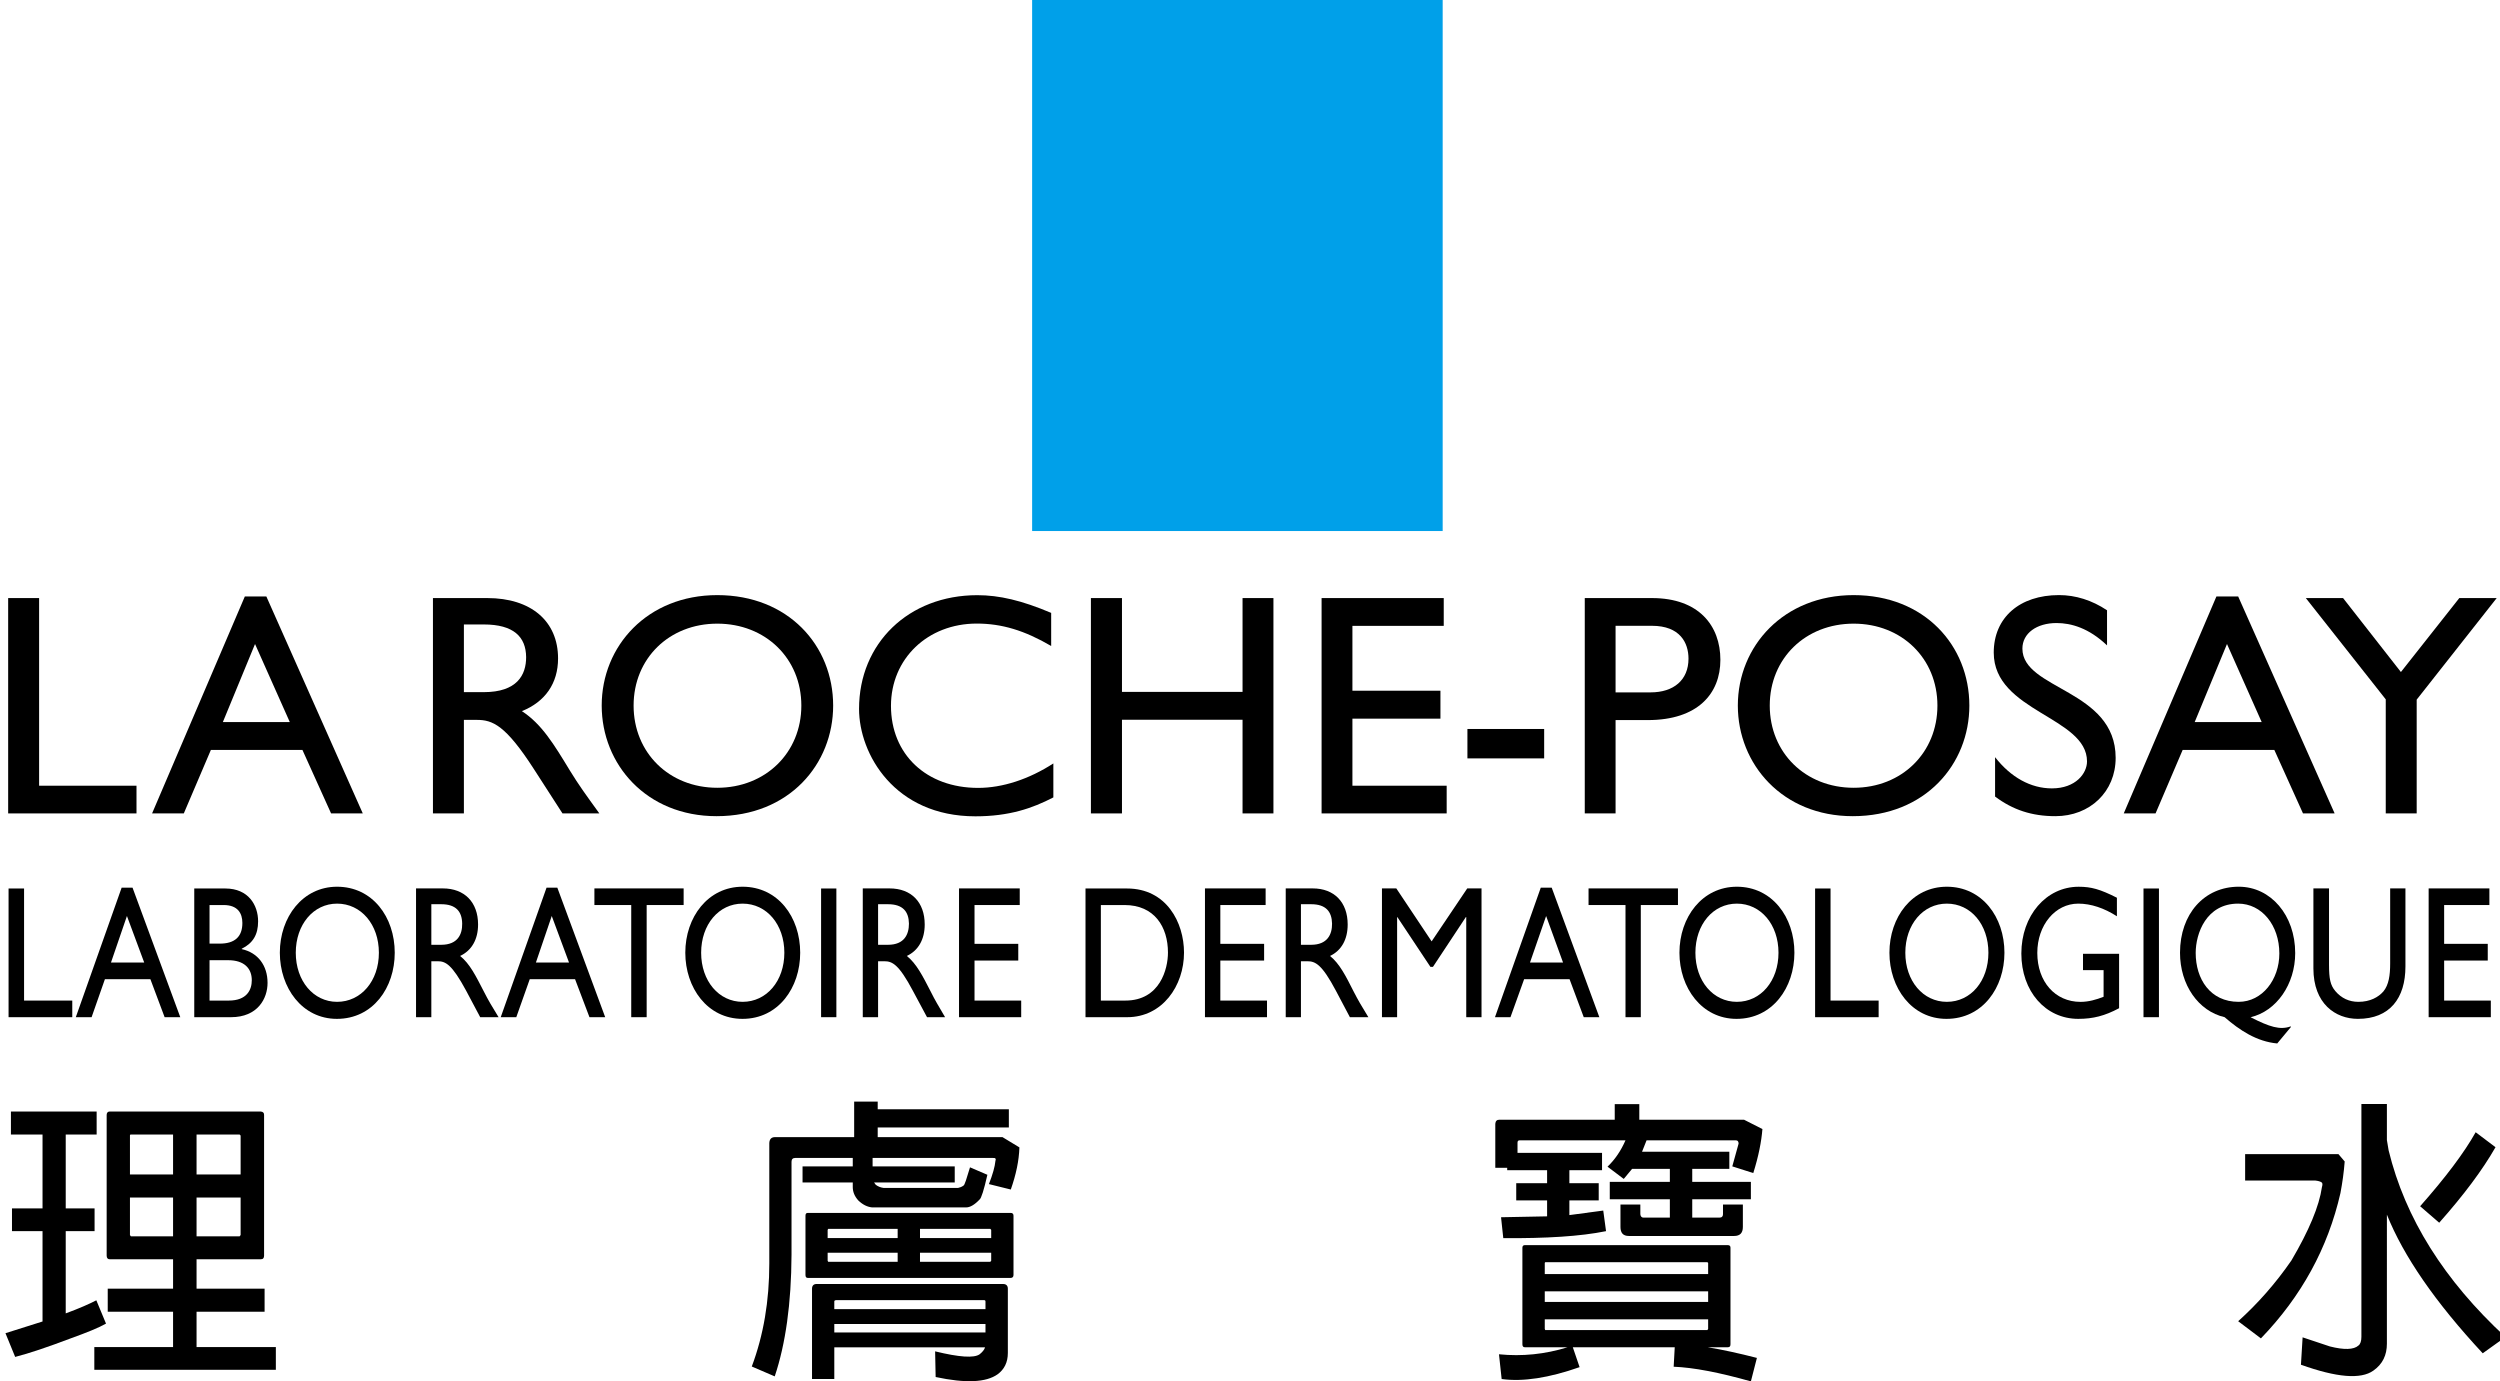 <?xml version="1.0" encoding="utf-8"?>
<!-- Generator: Adobe Illustrator 16.0.0, SVG Export Plug-In . SVG Version: 6.00 Build 0)  -->
<!DOCTYPE svg PUBLIC "-//W3C//DTD SVG 1.1//EN" "http://www.w3.org/Graphics/SVG/1.1/DTD/svg11.dtd">
<svg version="1.1" id="圖層_1" xmlns="http://www.w3.org/2000/svg" xmlns:xlink="http://www.w3.org/1999/xlink" x="0px" y="0px"
	 width="914.798px" height="505.473px" viewBox="0 0 914.798 505.473" enable-background="new 0 0 914.798 505.473"
	 xml:space="preserve">
<g>
	<polygon points="8.808,366.129 26.446,366.129 26.446,372.211 3.135,372.211 3.135,325.117 8.808,325.117 	"/>
	<path d="M65.968,372.211H60.24l-5.21-13.908H38.389l-4.873,13.908h-5.777l16.777-47.408h3.98L65.968,372.211z M40.607,352.219
		h12.165l-6.325-17.039L40.607,352.219z"/>
	<path d="M71.082,325.117H82.46c8.403,0,11.985,6.053,11.985,12.02c0,4.852-1.869,7.992-5.987,10.021v0.146
		c5.904,1.281,9.444,5.988,9.444,12.354c0,5.738-3.604,12.553-13.394,12.553H71.082V325.117z M76.671,345.287h3.772
		c5.494,0,8.246-2.545,8.246-7.545c0-3.551-1.68-6.572-6.871-6.572h-5.147V345.287z M76.671,366.129h7.049
		c6.629,0,8.414-3.947,8.414-7.436c0-4.328-2.762-7.336-8.634-7.336h-6.829V366.129z"/>
	<path d="M123.346,324.467c12.953,0,21.096,11.092,21.096,24.16c0,12.734-7.911,24.193-21.169,24.193
		c-12.733,0-20.875-11.389-20.875-24.193C102.397,335.58,110.751,324.467,123.346,324.467 M123.346,366.592
		c8.792,0,15.296-7.648,15.296-17.965c0-10.336-6.504-17.973-15.296-17.973c-8.655,0-15.117,7.637-15.117,17.973
		C108.229,358.943,114.69,366.592,123.346,366.592"/>
	<path d="M162.048,325.086c7.9,0,12.889,5.031,12.889,13.213c0,5.455-2.352,9.533-6.575,11.502c3.571,2.869,5.693,7.211,8.719,13.07
		c1.67,3.258,2.605,4.865,5.359,9.34h-6.724l-5.158-9.719c-5.202-9.631-7.534-10.756-10.39-10.756h-2.334v20.475h-5.599v-47.125
		H162.048z M157.834,345.717h3.613c6.01,0,7.744-3.805,7.671-7.74c-0.054-4.436-2.279-7.105-7.671-7.105h-3.613V345.717z"/>
	<path d="M221.454,372.211h-5.757l-5.272-13.908h-16.578l-4.927,13.908h-5.692l16.765-47.408h3.941L221.454,372.211z
		 M196.096,352.219h12.122l-6.322-17.039L196.096,352.219z"/>
	<polygon points="250.155,331.17 236.625,331.17 236.625,372.211 230.982,372.211 230.982,331.17 217.504,331.17 217.504,325.086 
		250.155,325.086 	"/>
	<path d="M271.733,324.467c12.92,0,21.073,11.092,21.073,24.16c0,12.734-7.943,24.193-21.115,24.193
		c-12.849,0-20.927-11.389-20.927-24.193C250.765,335.58,259.084,324.467,271.733,324.467 M271.733,366.592
		c8.804,0,15.275-7.648,15.275-17.965c0-10.336-6.472-17.973-15.275-17.973c-8.709,0-15.171,7.637-15.171,17.973
		C256.563,358.943,263.024,366.592,271.733,366.592"/>
	<rect x="300.454" y="325.117" width="5.59" height="47.094"/>
	<path d="M325.498,325.086c7.964,0,12.871,5.031,12.871,13.213c0,5.455-2.345,9.533-6.536,11.502
		c3.552,2.869,5.727,7.211,8.751,13.07c1.617,3.258,2.626,4.865,5.243,9.34h-6.608l-5.21-9.719
		c-5.128-9.631-7.5-10.756-10.423-10.756h-2.278v20.475h-5.601v-47.125H325.498z M321.308,345.717h3.623
		c5.978,0,7.669-3.805,7.669-7.74c-0.073-4.436-2.247-7.105-7.669-7.105h-3.623V345.717z"/>
	<polygon points="373.141,331.17 356.595,331.17 356.595,345.369 372.604,345.369 372.604,351.484 356.595,351.484 356.595,366.129 
		373.676,366.129 373.676,372.211 350.923,372.211 350.923,325.086 373.141,325.086 	"/>
	<path d="M397.208,325.117h15.201c14.425,0,20.843,12.459,20.843,23.469c0,12.143-7.901,23.625-20.801,23.625h-15.243V325.117z
		 M402.828,366.129h8.961c12.722,0,15.59-11.664,15.59-17.543c0-9.438-4.959-17.416-15.884-17.416h-8.667V366.129z"/>
	<polygon points="463.116,331.17 446.543,331.17 446.543,345.369 462.563,345.369 462.563,351.484 446.543,351.484 446.543,366.129 
		463.622,366.129 463.622,372.211 440.92,372.211 440.92,325.086 463.116,325.086 	"/>
	<path d="M480.347,325.086c7.856,0,12.794,5.031,12.794,13.213c0,5.455-2.288,9.533-6.459,11.502
		c3.528,2.869,5.704,7.211,8.668,13.07c1.681,3.258,2.635,4.865,5.364,9.34h-6.764l-5.136-9.719
		c-5.107-9.631-7.514-10.756-10.421-10.756h-2.354v20.475h-5.567v-47.125H480.347z M476.04,345.717h3.739
		c5.943,0,7.688-3.805,7.646-7.74c-0.083-4.436-2.289-7.105-7.646-7.105h-3.739V345.717z"/>
	<polygon points="542.118,372.211 536.527,372.211 536.527,335.58 536.383,335.58 524.342,353.797 523.417,353.797 511.316,335.58 
		511.231,335.58 511.231,372.211 505.685,372.211 505.685,325.086 510.938,325.086 523.859,344.469 536.895,325.086 
		542.118,325.086 	"/>
	<path d="M585.23,372.211h-5.704l-5.199-13.908h-16.62l-5,13.908h-5.671l16.764-47.408h3.993L585.23,372.211z M559.85,352.219
		h12.103l-6.198-17.039L559.85,352.219z"/>
	<polygon points="613.996,331.17 600.401,331.17 600.401,372.211 594.801,372.211 594.801,331.17 581.28,331.17 581.28,325.086 
		613.996,325.086 	"/>
	<path d="M635.553,324.467c12.87,0,21.055,11.092,21.055,24.16c0,12.734-7.967,24.193-21.184,24.193
		c-12.721,0-20.884-11.389-20.884-24.193C614.54,335.58,622.903,324.467,635.553,324.467 M635.553,366.592
		c8.76,0,15.23-7.648,15.23-17.965c0-10.336-6.471-17.973-15.23-17.973c-8.722,0-15.171,7.637-15.171,17.973
		C620.382,358.943,626.831,366.592,635.553,366.592"/>
	<polygon points="669.829,366.129 687.428,366.129 687.428,372.211 664.18,372.211 664.18,325.117 669.829,325.117 	"/>
	<path d="M712.387,324.467c12.9,0,21.074,11.092,21.074,24.16c0,12.734-7.942,24.193-21.221,24.193
		c-12.724,0-20.863-11.389-20.863-24.193C691.377,335.58,699.688,324.467,712.387,324.467 M712.387,366.592
		c8.793,0,15.21-7.648,15.21-17.965c0-10.336-6.417-17.973-15.21-17.973c-8.72,0-15.191,7.637-15.191,17.973
		C697.195,358.943,703.667,366.592,712.387,366.592"/>
	<path d="M775.419,368.922c-5.234,2.799-9.52,3.898-14.941,3.898c-11.996,0-20.828-10.084-20.828-23.898
		c0-13.867,9.054-24.445,20.988-24.445c4.536,0,7.785,0.883,13.981,4.023v6.777c-4.624-2.961-9.445-4.623-14.142-4.623
		c-8.443,0-14.988,7.855-14.988,18.035c0,10.529,6.523,17.914,15.81,17.914c2.964,0,5.757-0.811,8.446-1.861v-9.75h-7.534v-5.984
		h13.208V368.922z"/>
	<rect x="784.348" y="325.117" width="5.652" height="47.094"/>
	<path d="M823.573,372.137v0.105c6.893,3.518,10.718,4.729,14.606,3.342l0.144,0.176l-5.043,6.064
		c-7.521-0.693-13.761-4.842-19.248-9.613c-9.6-2.217-16.324-11.818-16.324-23.584c0-14.225,8.901-24.16,21.495-24.16
		c11.734,0,20.654,10.439,20.654,24.287c0,11.41-6.849,21.24-16.284,23.457V372.137z M803.446,348.689
		c0,9.539,5.282,17.902,15.714,17.902c8.667,0,14.896-8.162,14.896-17.693c0-10.344-6.426-18.244-15.064-18.244
		C807.289,330.654,803.446,341.609,803.446,348.689"/>
	<path d="M880.196,353.65c0,11.596-5.715,19.17-17.396,19.17c-8.217,0-16.282-5.557-16.282-18.455v-29.279h5.714v27.848
		c0,5.324,0.507,7.545,2.279,9.688c2.238,2.666,5.136,3.971,8.457,3.971c4.32,0,7.334-1.703,9.181-3.826
		c1.922-2.373,2.458-5.775,2.458-10.232v-27.447h5.589V353.65z"/>
	<polygon points="910.915,331.17 894.359,331.17 894.359,345.369 910.315,345.369 910.315,351.484 894.359,351.484 894.359,366.129 
		911.44,366.129 911.44,372.211 888.688,372.211 888.688,325.086 910.915,325.086 	"/>
	<polygon points="14.313,287.508 49.946,287.508 49.946,297.645 2.987,297.645 2.987,218.846 14.313,218.846 	"/>
	<path d="M132.748,297.645H121.15l-10.484-23.229H77.165l-9.907,23.229H55.649l33.942-79.389h7.87L132.748,297.645z M81.546,264.227
		h24.499l-12.724-28.572L81.546,264.227z"/>
	<path d="M178.32,218.846c15.957,0,25.886,8.404,25.886,22.092c0,9.109-4.729,15.873-13.237,19.279
		c7.248,4.727,11.65,12.004,17.605,21.809c3.384,5.482,5.327,8.129,10.737,15.619h-13.487l-10.442-16.197
		c-10.402-16.146-15.139-18.027-20.907-18.027h-4.727v34.225h-11.325v-78.799H178.32z M169.748,253.271h7.269
		c12.146,0,15.526-6.229,15.507-12.84c-0.085-7.402-4.56-11.93-15.507-11.93h-7.269V253.271z"/>
	<path d="M262.468,217.764c25.989,0,42.399,18.48,42.399,40.424c0,21.328-15.99,40.467-42.673,40.467
		c-25.728,0-42.021-19.027-42.021-40.467C220.174,236.379,236.875,217.764,262.468,217.764 M262.468,288.262
		c17.648,0,30.759-12.814,30.759-30.074c0-17.25-13.11-29.982-30.759-29.982c-17.606,0-30.622,12.732-30.622,29.982
		C231.846,275.447,244.861,288.262,262.468,288.262"/>
	<path d="M384.644,236.379c-9.718-5.682-18.058-8.203-27.229-8.203c-17.996,0-31.39,12.877-31.39,30.115
		c0,17.744,12.932,30.014,31.883,30.014c8.92,0,18.585-3.16,27.535-8.949v12.428c-7.713,4.004-16.168,6.922-28.533,6.922
		c-29.593,0-42.567-22.814-42.567-39.311c0-24.037,18.153-41.609,43.262-41.609c8.046,0,16.273,1.922,27.04,6.48V236.379z"/>
	<polygon points="465.974,297.645 454.672,297.645 454.672,263.369 410.55,263.369 410.55,297.645 399.185,297.645 399.185,218.846 
		410.55,218.846 410.55,253.176 454.672,253.176 454.672,218.846 465.974,218.846 	"/>
	<polygon points="528.291,229.016 494.875,229.016 494.875,252.746 527.084,252.746 527.084,262.969 494.875,262.969 
		494.875,287.508 529.365,287.508 529.365,297.645 483.593,297.645 483.593,218.846 528.291,218.846 	"/>
	<rect x="536.958" y="266.748" width="28.081" height="10.76"/>
	<path d="M604.476,218.846c17.21,0,25.045,10.146,25.045,22.607c0,12.346-8.257,22.041-26.566,22.041h-11.785v34.15h-11.274v-78.799
		H604.476z M591.169,253.354h12.824c8.403,0,13.859-4.486,13.859-12.344c0-5.777-3.081-12.018-13.377-12.018h-13.307V253.354z"/>
	<path d="M678.286,217.764c25.948,0,42.34,18.48,42.34,40.424c0,21.328-16.003,40.467-42.654,40.467
		c-25.76,0-42.063-19.027-42.063-40.467C635.909,236.379,652.716,217.764,678.286,217.764 M678.286,288.262
		c17.609,0,30.654-12.814,30.654-30.074c0-17.25-13.045-29.982-30.654-29.982c-17.649,0-30.698,12.732-30.698,29.982
		C647.588,275.447,660.637,288.262,678.286,288.262"/>
	<path d="M771.006,236.158c-6.661-6.346-13.121-8.176-18.476-8.176c-7.263,0-12.494,3.742-12.494,9.361
		c0,15.076,34.122,14.92,34.122,39.973c0,12.346-9.349,21.338-22.06,21.338c-8.574,0-15.527-2.279-22.063-7.178v-14.41
		c5.765,7.385,13.067,11.42,20.789,11.42c8.749,0,12.855-5.514,12.855-9.863c0-16.338-34.13-18.201-34.13-39.818
		c0-12.836,9.479-21.051,23.891-21.051c6.04,0,12.039,1.869,17.564,5.557V236.158z"/>
	<path d="M854.29,297.645h-11.577l-10.49-23.229h-33.547l-9.915,23.229H777.12l33.912-79.389h7.96L854.29,297.645z M803.078,264.227
		h24.521l-12.702-28.572L803.078,264.227z"/>
	<polygon points="899.905,218.846 913.594,218.846 884.313,256.012 884.313,297.645 872.992,297.645 872.992,255.908 
		843.744,218.846 857.371,218.846 878.538,245.908 	"/>
</g>
<rect x="377.676" fill="#00A0E9" width="150.226" height="194.315"/>
<rect x="334.009" y="-155.509" display="none" fill="#00A0E9" width="250.351" height="323.825"/>
<g>
	<path d="M15.563,450.506H4.385v-8.338h11.178v-27.021H3.996v-8.424h31.367v8.424H24.051v27.021h10.558v8.338H24.051v30.09
		c4.906-1.816,8.625-3.445,11.197-4.793l3.542,8.529c-2.585,1.482-6.913,3.242-12.933,5.41c-8.373,3.164-15.106,5.453-20.307,6.779
		L2,487.844l13.563-4.287V450.506z M63.329,479.986H39.42v-8.426h23.909v-10.768H40.155c-0.735,0-1.126-0.453-1.126-1.338v-51.516
		c0.033-0.777,0.412-1.217,1.126-1.217h55.257c0.852,0.104,1.221,0.482,1.221,1.217v51.516c0,0.885-0.369,1.338-1.221,1.338H71.924
		v10.768H96.82v8.426H71.924v12.92h29.015v8.342H34.514v-8.342h28.815V479.986z M63.329,415.146H47.887
		c-0.253,0-0.357,0.168-0.335,0.379v14.242h15.777V415.146z M63.329,438.195H47.552v13.73l0.335,0.465h15.442V438.195z
		 M71.924,429.768h16.125v-14.242l-0.368-0.379H71.924V429.768z M71.924,452.391h15.757l0.368-0.465v-13.73H71.924V452.391z"/>
	<path d="M293.667,432.689v-5.893h18.374v-3.078H291c-0.884,0-1.366,0.441-1.366,1.389v34.037
		c-0.082,17.857-2.185,32.713-6.146,44.498l-8.394-3.613c4.307-11.494,6.409-23.982,6.409-37.674v-44.076
		c0.063-1.432,0.746-2.186,2.099-2.186h28.953v-12.986h8.616v2.785h47.988v6.678h-47.988v3.523h45.655l6.197,3.76
		c-0.147,4.832-1.229,9.939-3.151,15.414l-8.006-1.986c1.398-3.596,2.187-6.412,2.375-8.449c0.306-0.807,0-1.197-0.819-1.113
		h-44.122v3.078h30.055v5.893h-29.508l0.607,0.84c0.853,0.656,1.83,1.01,2.879,1.156h27.229c0.643-0.146,1.377-0.375,2.02-0.879
		c0.388-0.16,1.091-2.418,2.362-6.664l6.356,2.732c-1.263,5.609-2.249,8.613-2.838,9.031c-1.827,1.947-3.519,2.904-4.916,2.904
		h-34.457c-1.703-0.18-3.384-0.957-5.042-2.564c-1.387-1.555-2.008-3.174-2.008-4.896v-1.66H293.667z M369.788,467.619h-74.166
		c-0.607,0-0.883-0.357-0.883-1.082v-21.678c0-0.74,0.275-1.033,0.883-1.033h74.166c0.673,0,1.072,0.293,1.072,1.033v21.678
		C370.86,467.262,370.461,467.619,369.788,467.619 M305.287,504.611h-8.153v-33.051c0-1.113,0.601-1.723,1.661-1.723h68.242
		c1.134,0,1.754,0.609,1.754,1.723v23.5c0,3.479-1.323,6.061-3.782,7.846c-4.191,2.953-11.671,3.322-22.638,0.969l-0.19-9.391
		c8.742,2.141,14.245,2.537,16.283,1.072c0.967-0.768,1.765-1.684,1.986-2.545h-55.163V504.611z M328.471,449.666h-25.41
		l-0.21,0.369v2.996h25.62V449.666z M328.471,458.406h-25.62v2.922l0.21,0.387h25.41V458.406z M360.607,479.043v-2.777
		c0-0.379-0.157-0.525-0.6-0.525h-54.174c-0.38,0.107-0.547,0.191-0.547,0.525v2.777H360.607z M360.607,484.482h-55.32v3.092h55.32
		V484.482z M336.644,453.031h26.055v-2.996l-0.315-0.369h-25.739V453.031z M336.644,461.715h25.739l0.315-0.387v-2.922h-26.055
		V461.715z"/>
	<path d="M611.032,438.824h-21.987v-6.346h21.987v-4.777h-13.806l-3.067,3.688l-5.936-4.479c2.721-2.604,4.885-5.775,6.577-9.641
		h-38.73c-0.527,0-0.78,0.273-0.78,0.838v3.742h30.927v6.344h-11.953v4.77h10.738v6.283h-10.738v5.381l12.397-1.66l1.019,7.539
		c-9.402,1.914-21.948,2.67-37.601,2.557l-0.818-7.648l16.853-0.328v-5.84h-11.295v-6.283h11.295v-4.77H551.51v-0.881h-4.352
		v-16.094c0.085-1.01,0.57-1.494,1.472-1.494h42.232v-5.713h8.992v5.713h38.322l6.725,3.416c-0.356,4.58-1.409,9.949-3.343,16.105
		l-7.678-2.449l2.303-8.32c0-0.756-0.317-1.207-0.96-1.207h-32.713l-1.649,4.16h31.938v6.271h-13.574v4.777h21.456v6.346h-21.456
		v6.725h9.961c0.882,0,1.292-0.463,1.292-1.26v-3.529h7.271v8.193c0,2.229-1.063,3.311-3.185,3.311h-38.541
		c-2.071,0-3.061-1.082-3.061-3.311v-8.193h7.271v3.529c0.05,0.797,0.503,1.26,1.103,1.26h9.696V438.824z M575.523,492.988
		l2.481,7.275c-11.181,3.936-20.72,5.418-28.522,4.348l-0.977-9.055c8.466,0.846,16.851,0,25.096-2.568h-15.599
		c-0.589,0-0.928-0.303-0.928-1.092v-35.348c0-0.621,0.339-0.936,0.928-0.936h74.164c0.736,0,1.05,0.314,1.05,0.936v35.348
		c0,0.789-0.313,1.092-1.05,1.092h-7.289c5.378,0.875,11.418,2.207,18.007,3.898l-2.204,8.586
		c-11.663-3.299-21.034-5.074-28.252-5.361l0.389-7.123H575.523z M625.043,466.203v-4.076l-0.282-0.271H565.42l-0.16,0.271v4.076
		H625.043z M625.043,472.516H565.26v3.889h59.783V472.516z M565.26,482.758v3.51l0.16,0.43h59.341l0.282-0.43v-3.51H565.26z"/>
	<path d="M855.679,422.314l2.289,2.697c-0.293,3.918-0.839,7.742-1.557,11.568c-4.589,20.104-14.274,37.793-29.099,53.162
		l-8.32-6.281c7.228-6.502,13.723-13.889,19.478-22.227c6.389-10.865,10.168-19.846,11.178-26.885c0.231-0.754,0.231-1.26,0-1.596
		c-0.564-0.459-1.404-0.65-2.521-0.779h-25.588v-9.66H855.679z M873.41,491.686c0,4.182-1.575,7.492-4.957,9.854
		c-4.603,3.27-13.406,2.525-26.494-2.16l0.609-10.021l9.979,3.328c5.229,1.336,8.762,1.188,10.422-0.307
		c0.757-0.543,1.113-1.658,1.113-3.232v-85.178h9.328v13.195l0.632,3.781c6.05,24.814,20.338,47.57,42.756,68.287l-8.321,5.963
		c-17.354-18.656-28.992-35.568-35.066-50.738V491.686z M913.154,419.787c-4.761,8.346-11.652,17.547-20.603,27.631l-6.978-6.029
		c9.353-10.582,16.138-19.604,20.319-27.08L913.154,419.787z"/>
</g>
</svg>

